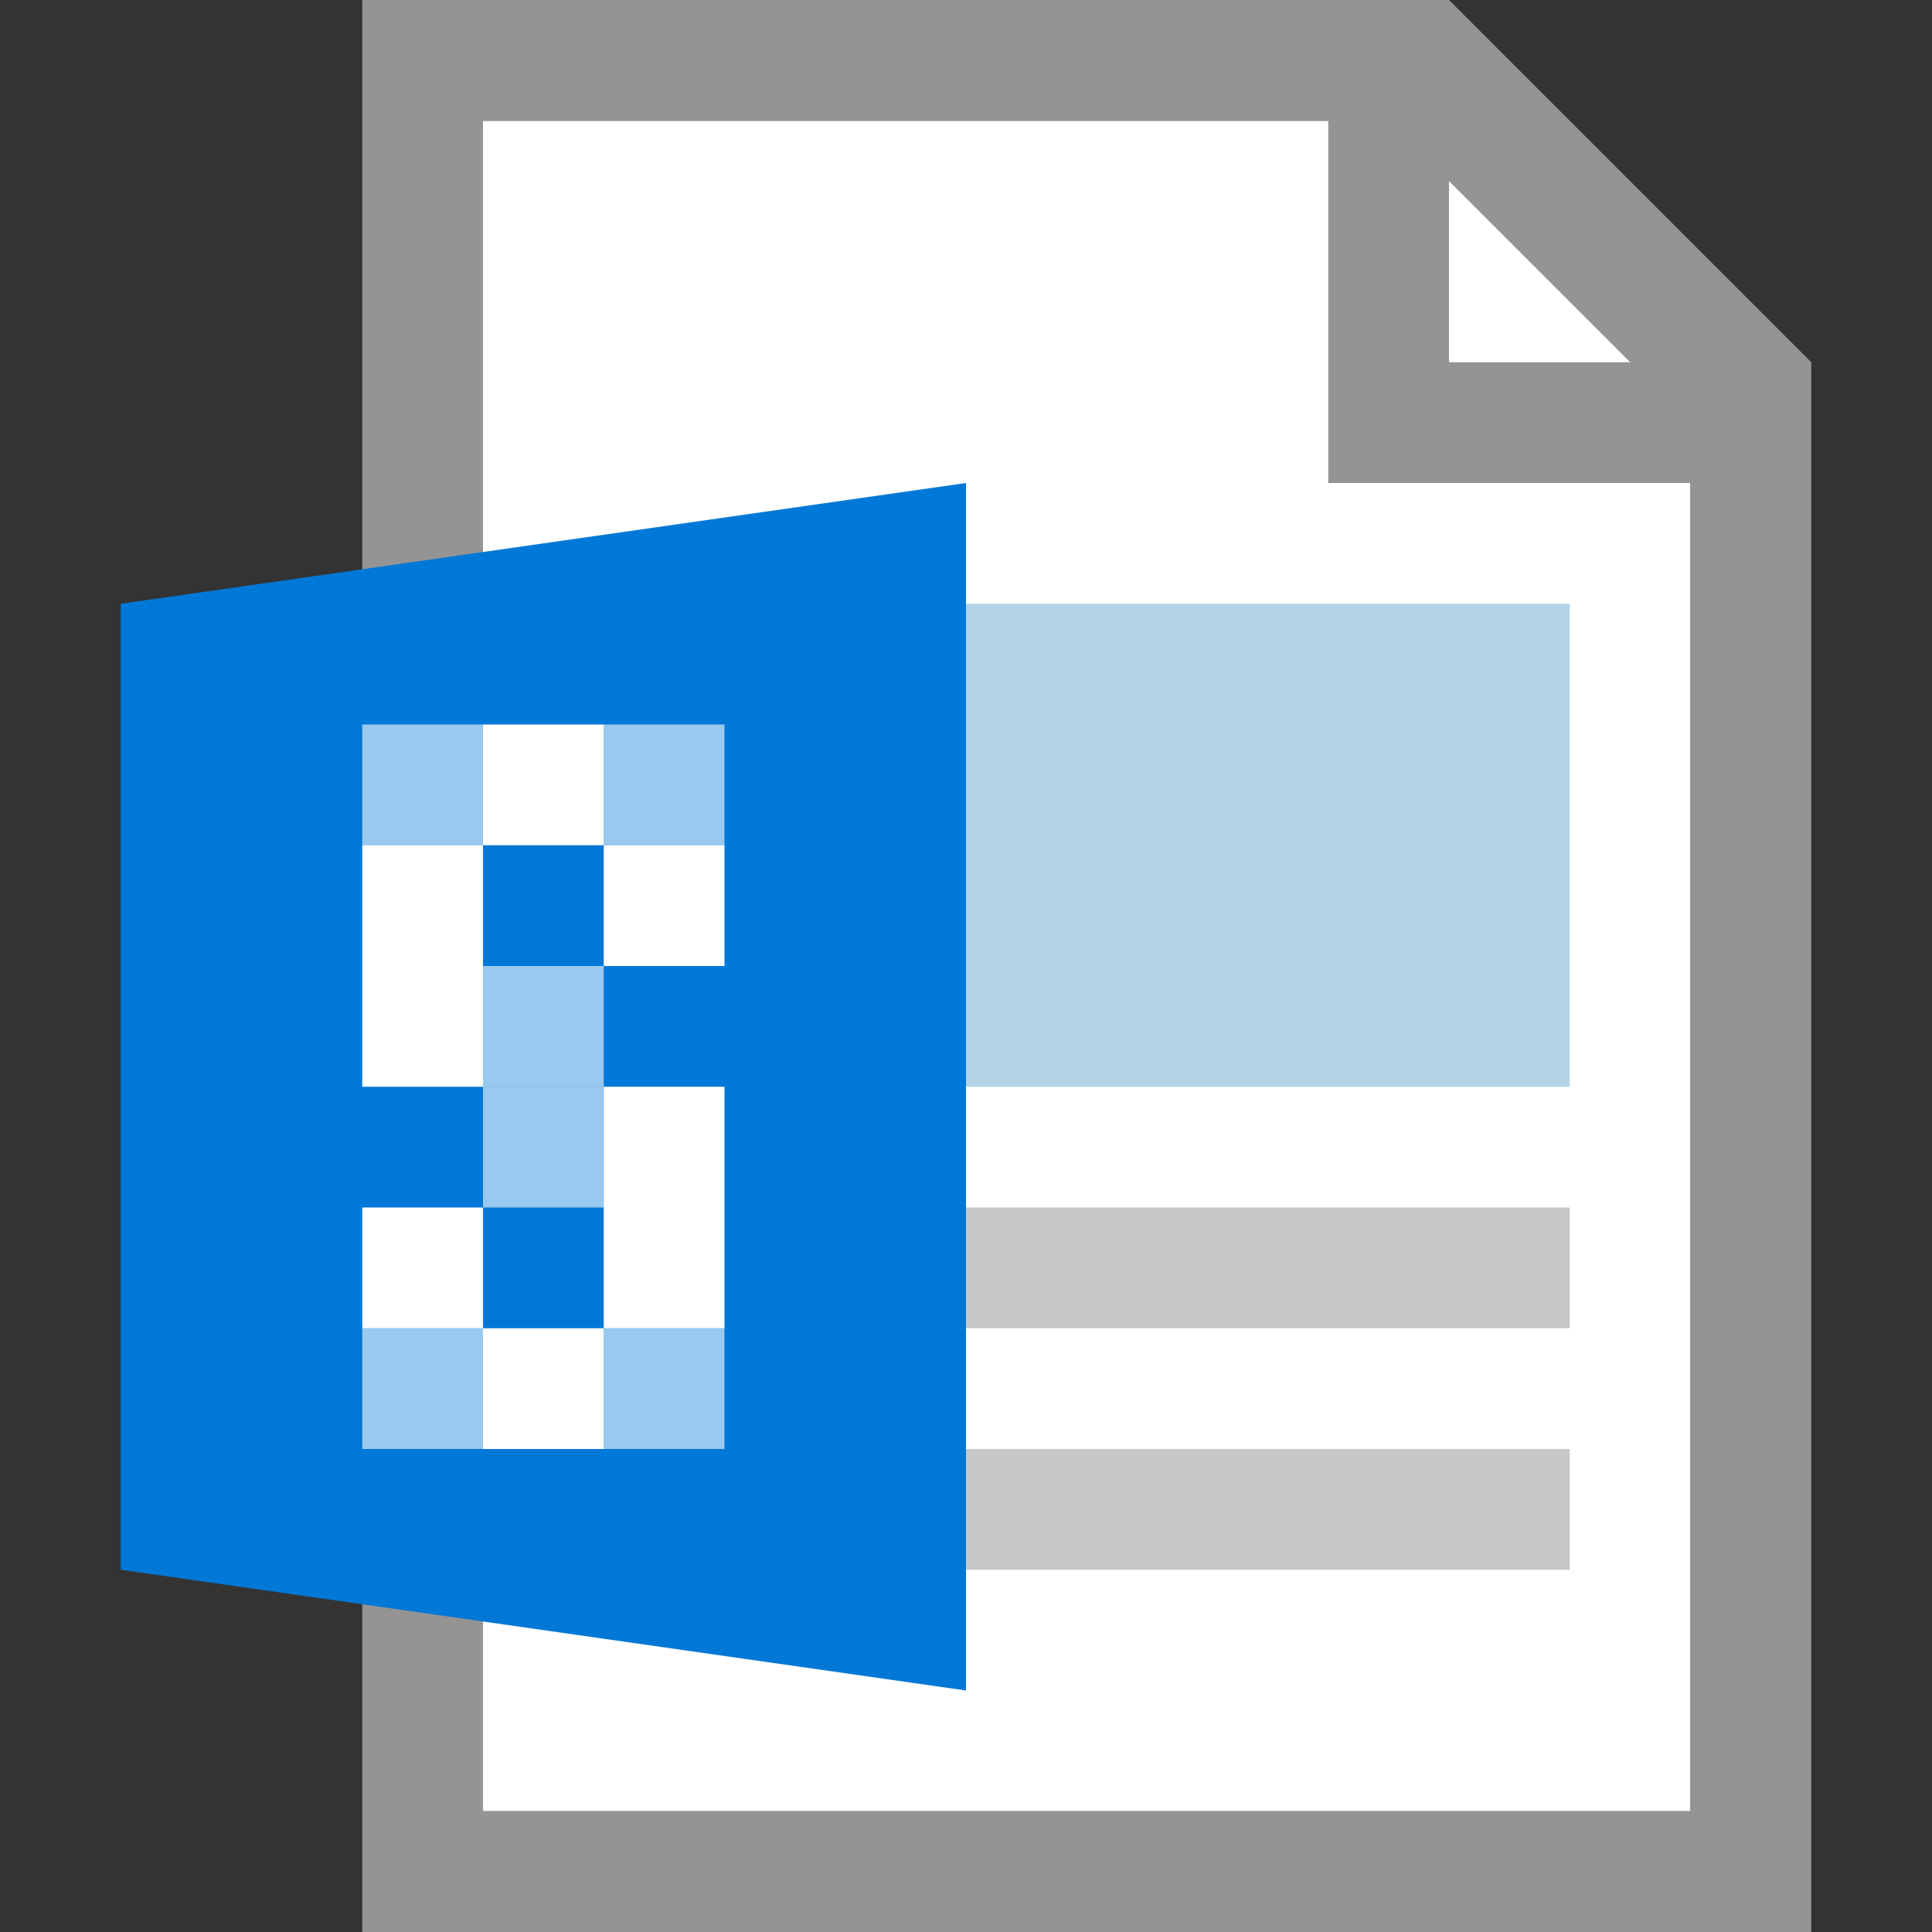 <svg id="cd3a7350-2316-4a8b-b02d-2ac475c1d819" data-name="ICONS" xmlns="http://www.w3.org/2000/svg" viewBox="0 0 16 16"><rect x="0" y="0" width="16" height="16" fill="#333333" stroke="none"/><title>FileTypeIcons_Master_All_NEW</title><polygon points="14 15 4 15 4 1 12 1 14 3 14 15" fill="#fff"/><path d="M12,0H3V16H15V3Zm0,1.5L13.5,3H12ZM14,15H4V1h7V4h3Z" fill="#949494"/><polygon points="1 5 8 4 8 14 1 13 1 5" fill="#0078d7"/><rect x="8" y="5" width="5" height="4" fill="#b3d3e8"/><rect x="8" y="10" width="5" height="1" fill="#c8c8c8"/><rect x="8" y="12" width="5" height="1" fill="#c8c8c8"/><rect x="3" y="7" width="1" height="2" fill="#fff"/><rect x="5" y="7" width="1" height="1" fill="#fff"/><rect x="3" y="10" width="1" height="1" fill="#fff"/><rect x="5" y="9" width="1" height="2" fill="#fff"/><rect x="4" y="8" width="1" height="1" fill="#fff" opacity="0.6"/><rect x="3" y="6" width="1" height="1" fill="#fff" opacity="0.6"/><rect x="5" y="6" width="1" height="1" fill="#fff" opacity="0.6"/><rect x="3" y="11" width="1" height="1" fill="#fff" opacity="0.6"/><rect x="5" y="11" width="1" height="1" fill="#fff" opacity="0.6"/><rect x="4" y="9" width="1" height="1" fill="#fff" opacity="0.6"/><rect x="4" y="6" width="1" height="1" fill="#fff"/><rect x="4" y="11" width="1" height="1" fill="#fff"/></svg>